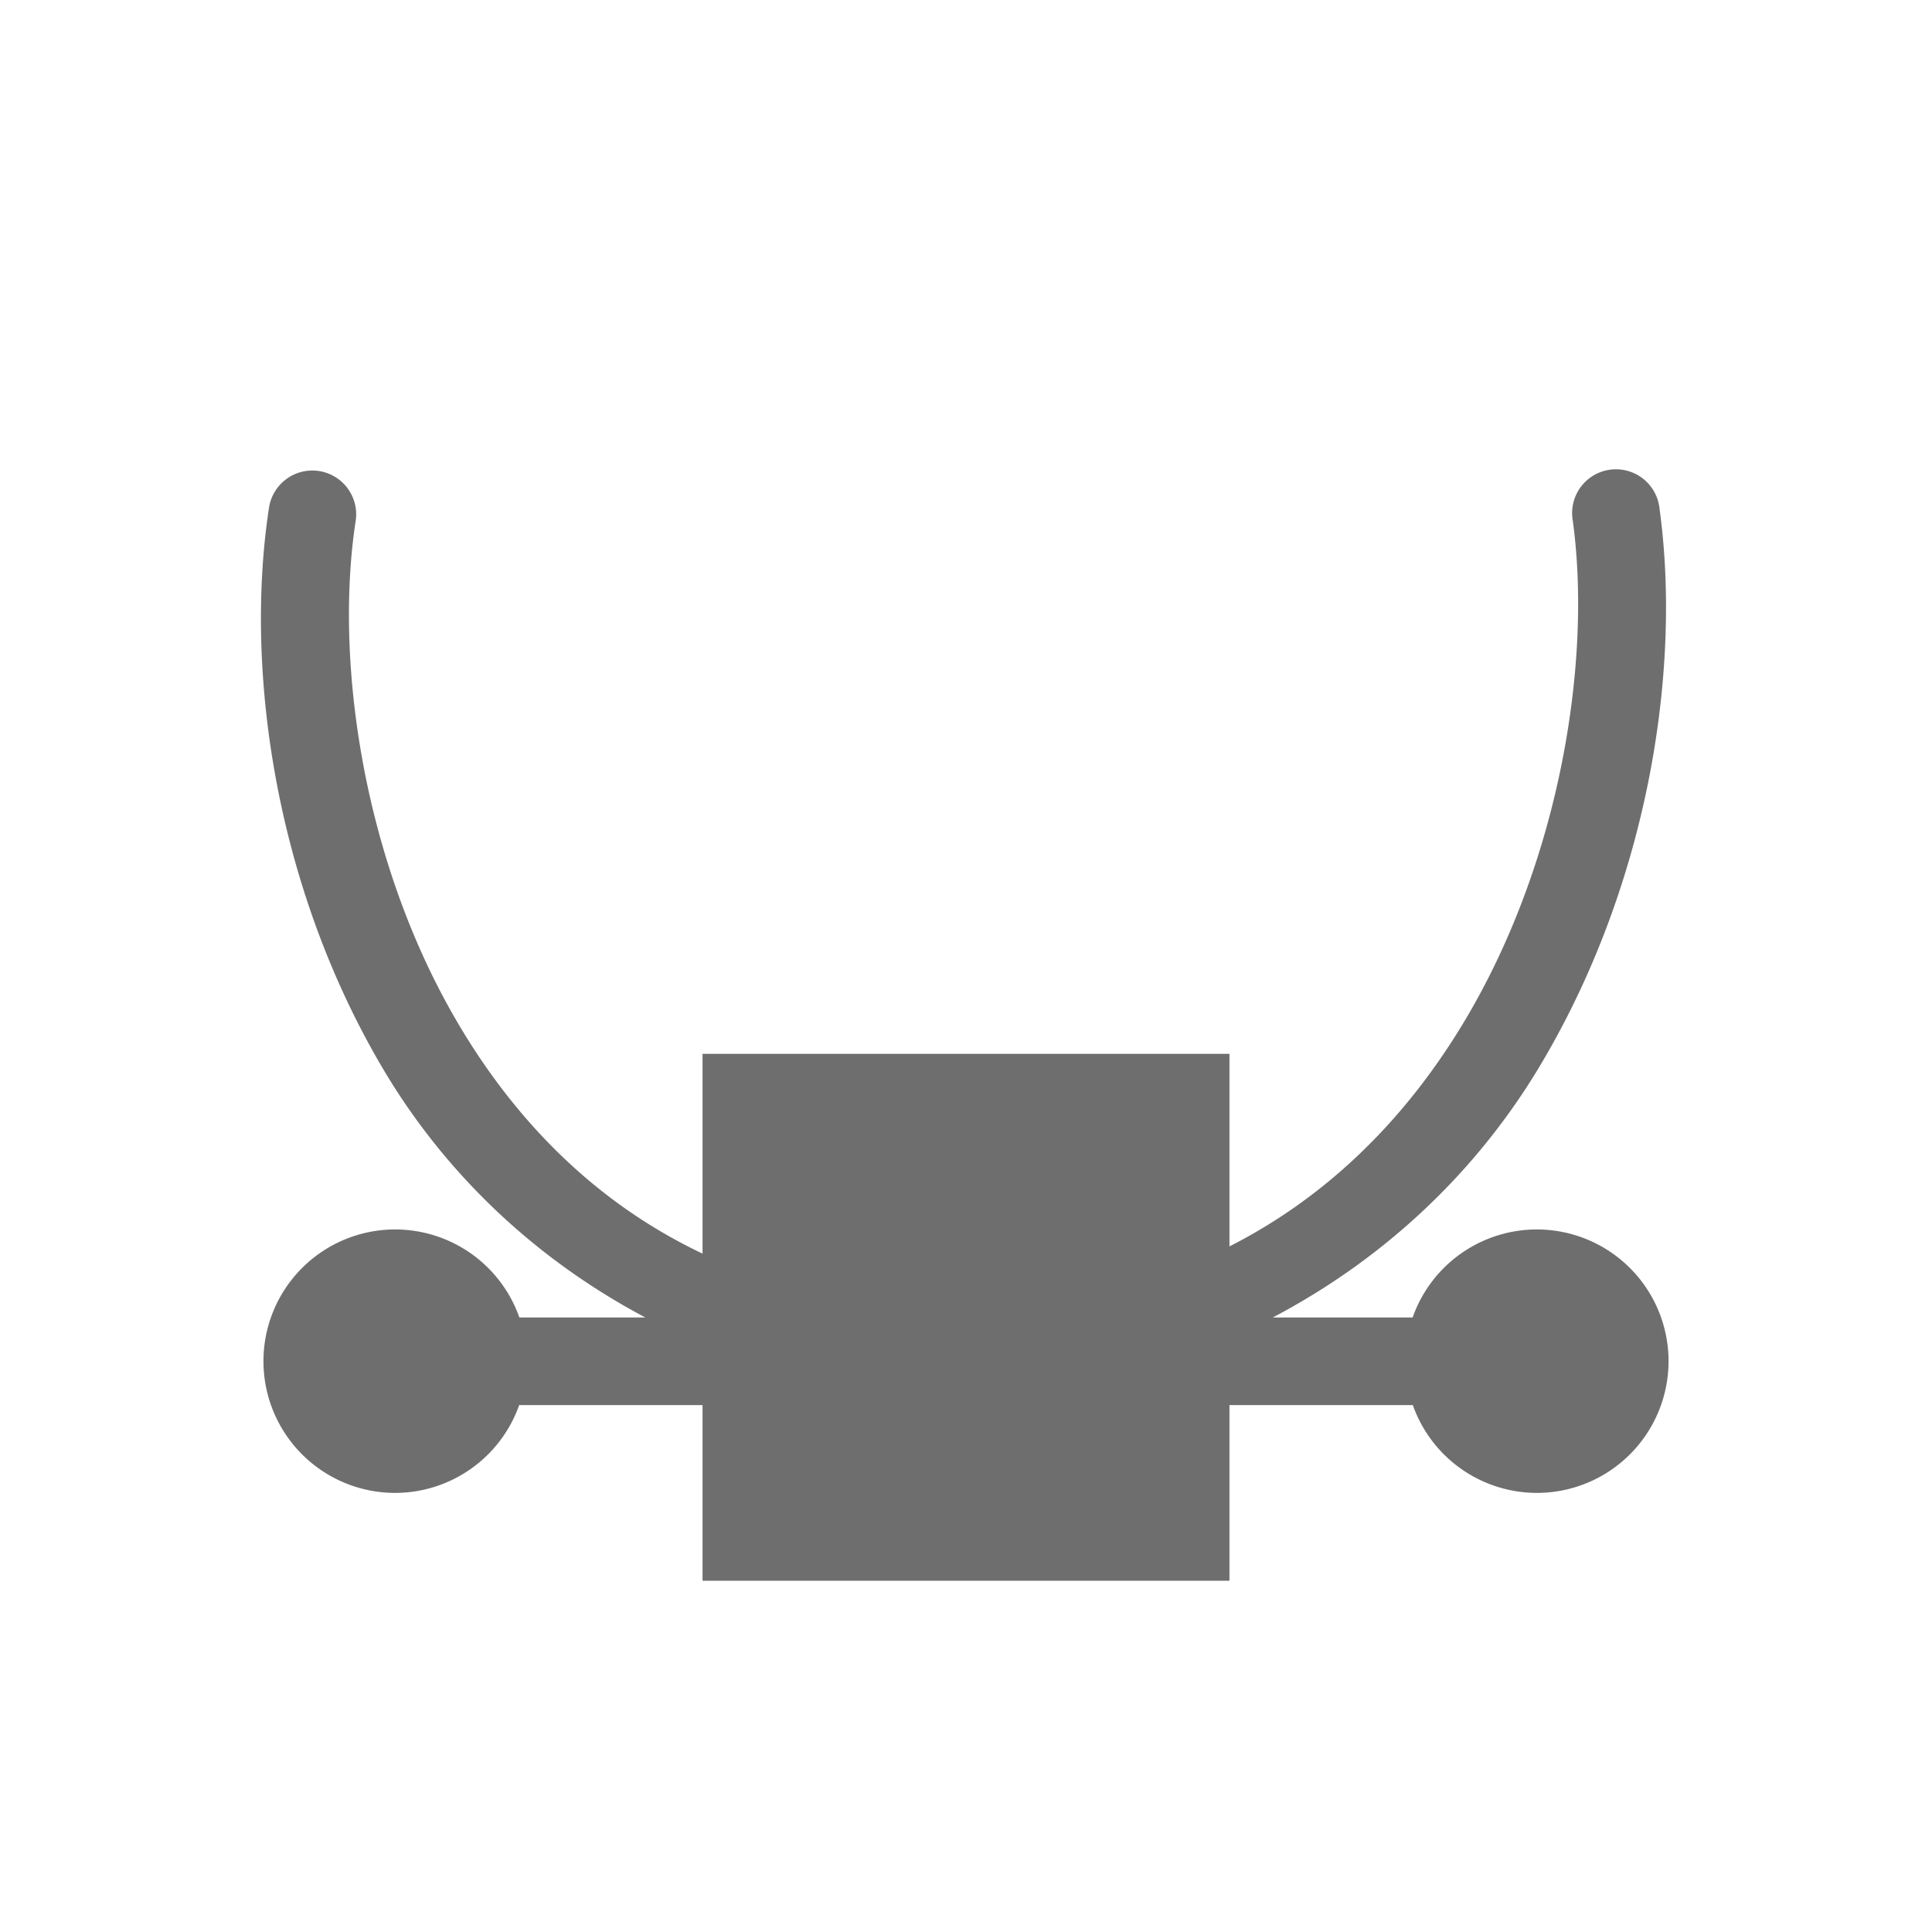 <?xml version="1.0" encoding="UTF-8" standalone="no"?>
<svg xmlns="http://www.w3.org/2000/svg" width="22" height="22" viewBox="0 0 22 22">
 <defs>
  <style type="text/css" id="current-color-scheme">
   .ColorScheme-Text { color:#6e6e6e; } .ColorScheme-Highlight { color:#5294e2; } .ColorScheme-ButtonBackground { color:#ffffff; }
  </style>
 </defs>
 <path style="fill:currentColor;opacity:1" class="ColorScheme-Text" transform="translate(3 3)" d="M 15.391 2.344 A 0.499 0.499 0 0 0 14.91 2.932 C 15.128 4.526 14.767 6.83 13.652 8.668 C 13.016 9.717 12.146 10.611 11 11.193 L 11 9 L 5 9 L 5 11.275 C 3.782 10.698 2.877 9.768 2.227 8.672 C 1.137 6.836 0.806 4.534 1.049 2.939 A 0.499 0.499 0 0 0 0.525 2.359 A 0.499 0.499 0 0 0 0.062 2.789 C -0.22 4.647 0.14 7.112 1.367 9.18 C 2.053 10.336 3.066 11.323 4.348 12.002 L 2.914 12.002 A 1.5 1.5 0 0 0 1.5 11 A 1.5 1.5 0 0 0 0 12.5 A 1.5 1.5 0 0 0 1.5 14 A 1.5 1.5 0 0 0 2.912 13 L 5 13 L 5 15 L 11 15 L 11 13 L 13.088 13 A 1.5 1.5 0 0 0 14.5 14 A 1.5 1.5 0 0 0 16 12.5 A 1.5 1.5 0 0 0 14.5 11 A 1.5 1.5 0 0 0 13.086 12.002 L 11.494 12.002 C 12.783 11.324 13.805 10.34 14.506 9.186 C 15.759 7.12 16.152 4.655 15.898 2.797 A 0.499 0.499 0 0 0 15.391 2.344 z"/>
</svg>
